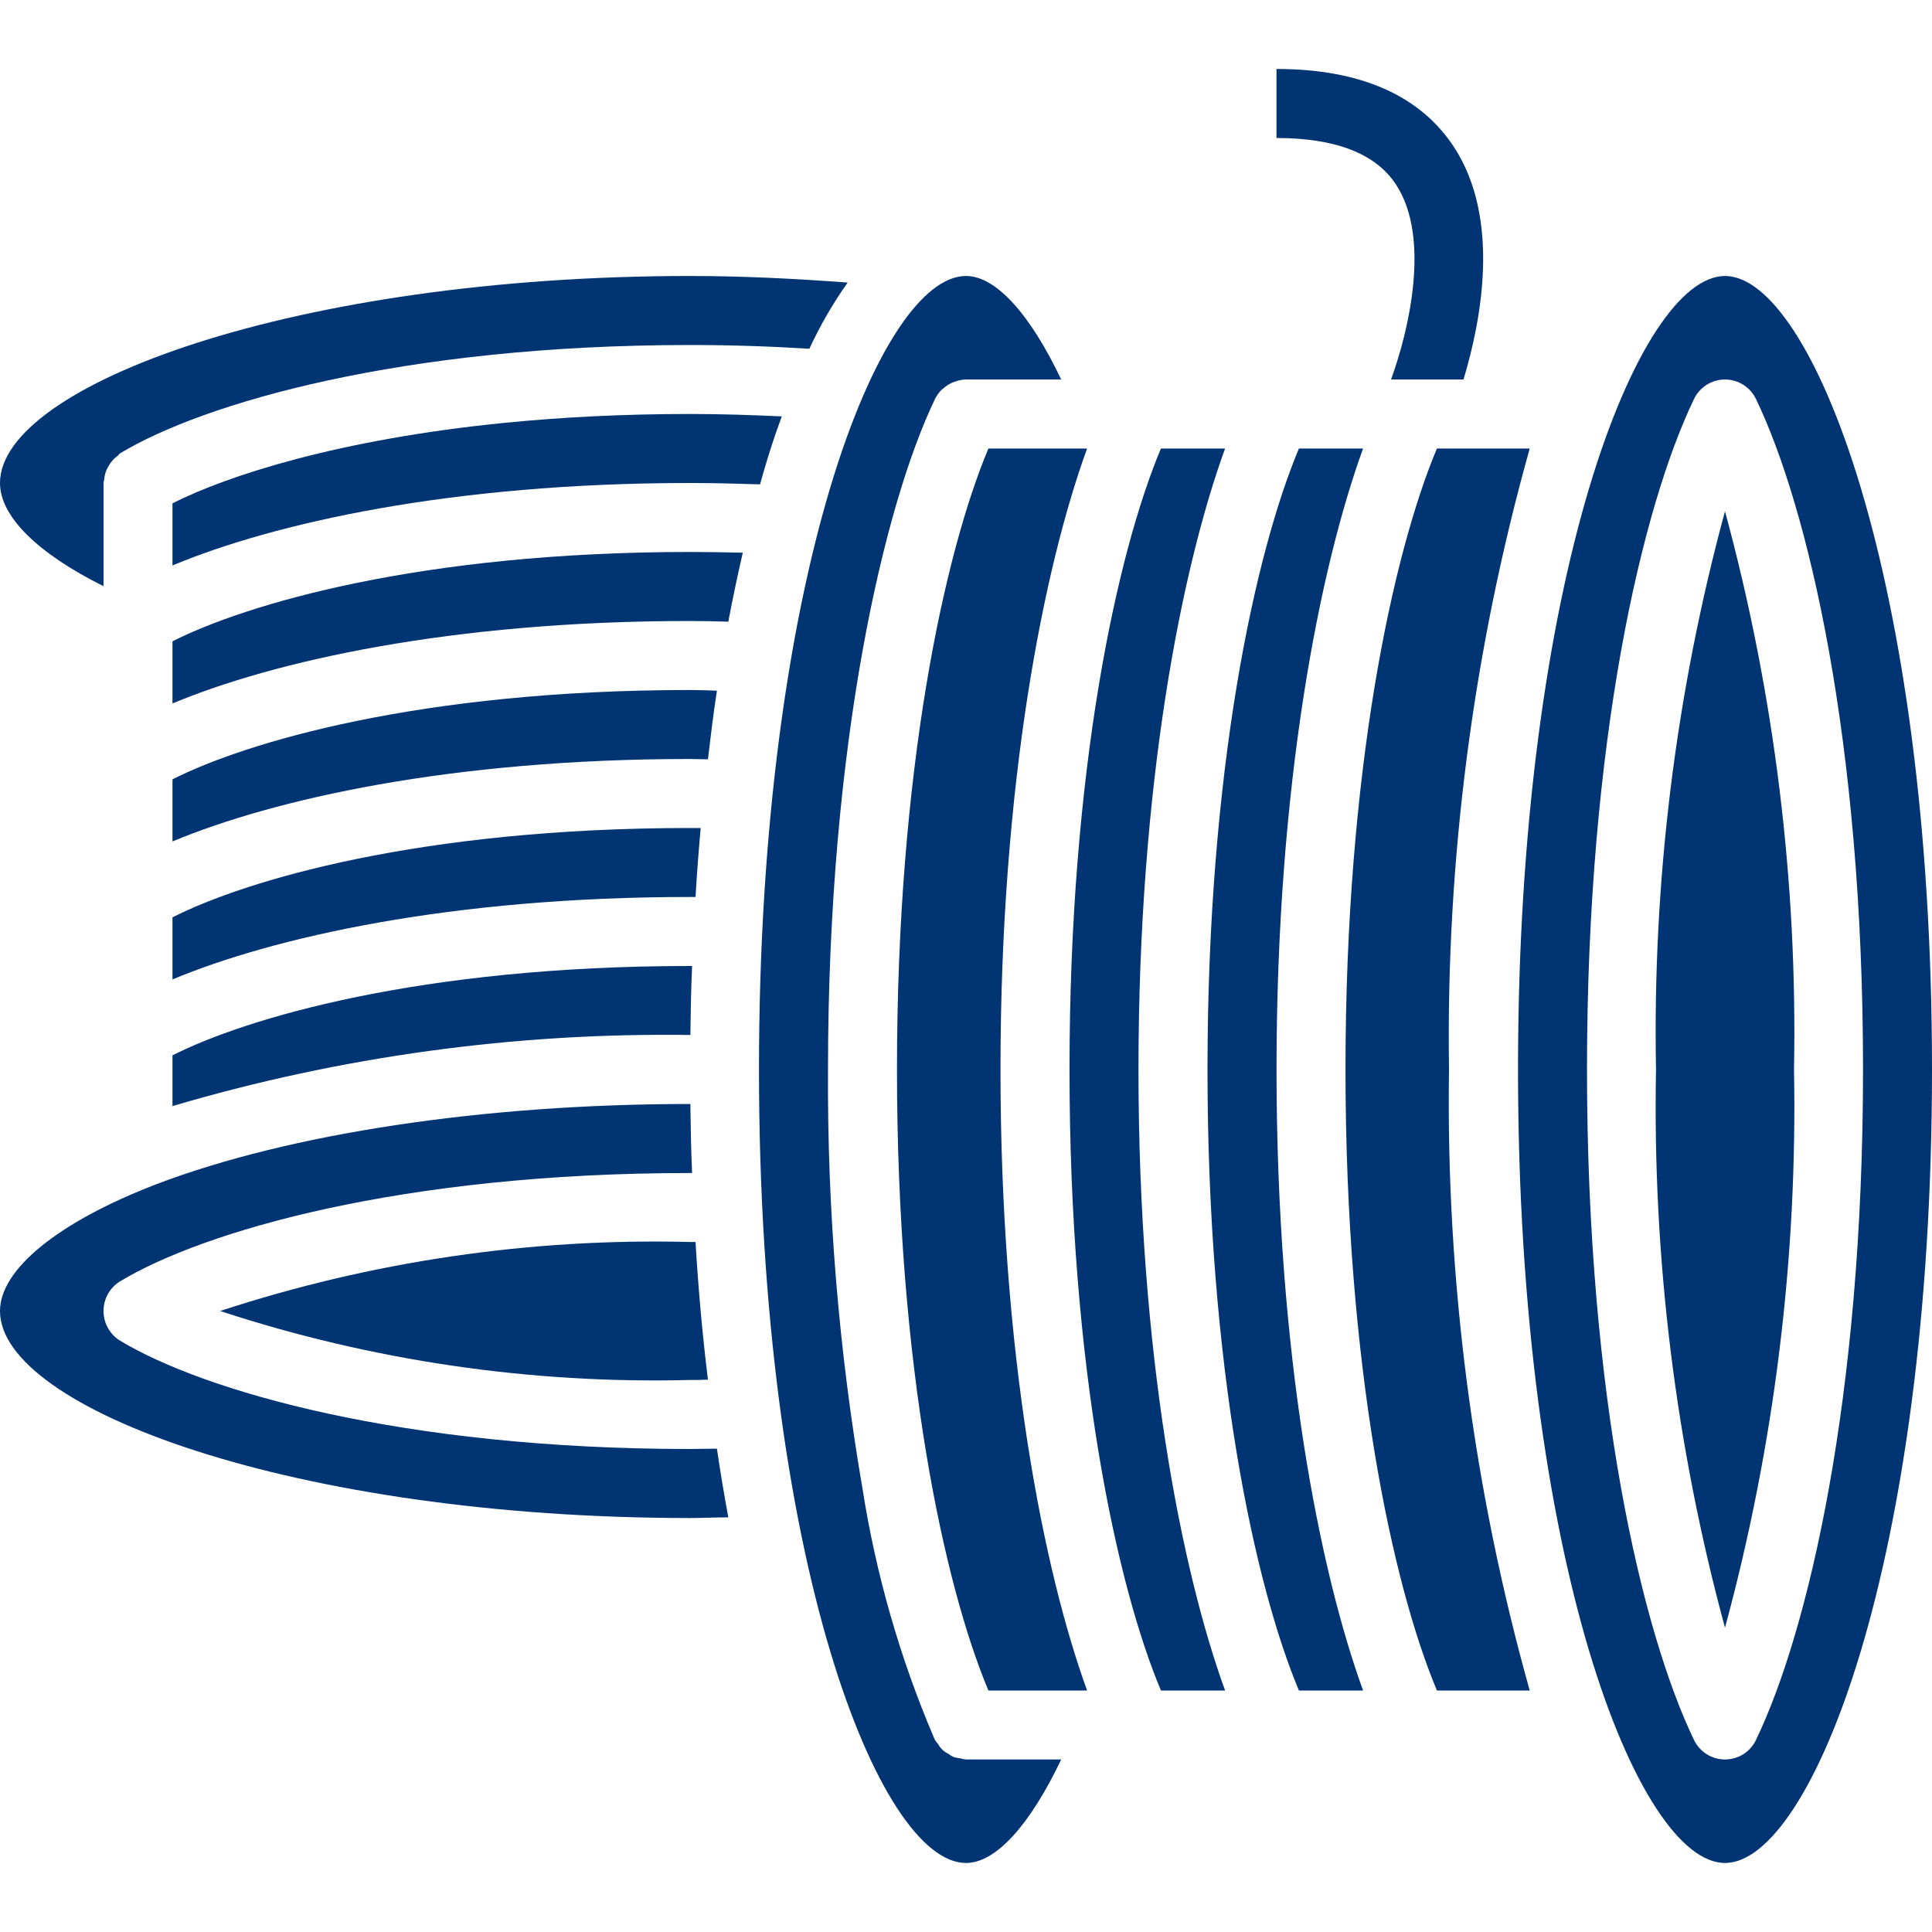 <svg width="40" height="40" viewBox="0 0 40 40" fill="none" xmlns="http://www.w3.org/2000/svg">
<path d="M14.286 28.571C10.985 28.655 7.694 28.172 4.557 27.143C7.694 26.113 10.985 25.63 14.286 25.714H14.4C14.457 26.678 14.543 27.636 14.657 28.564C14.529 28.571 14.414 28.571 14.286 28.571Z" fill="#003472"/>
<path d="M14.329 20C14.307 20.479 14.3 20.95 14.293 21.428H14.286C10.661 21.377 7.049 21.873 3.571 22.9V21.85C5.079 21.086 8.693 20 14.286 20H14.329Z" fill="#003472"/>
<path d="M3.571 16.136C5.079 15.371 8.693 14.286 14.286 14.286C14.479 14.286 14.657 14.293 14.843 14.3C14.771 14.764 14.714 15.236 14.657 15.721C14.528 15.721 14.407 15.714 14.286 15.714C9.329 15.714 5.657 16.55 3.571 17.421V16.136Z" fill="#003472"/>
<path d="M14.286 12.857C9.329 12.857 5.657 13.693 3.571 14.564V13.278C5.079 12.514 8.693 11.428 14.286 11.428C14.671 11.428 15.029 11.435 15.379 11.443C15.271 11.907 15.171 12.385 15.079 12.871C14.814 12.864 14.557 12.857 14.286 12.857Z" fill="#003472"/>
<path d="M3.571 18.993C5.079 18.228 8.693 17.143 14.286 17.143H14.507C14.464 17.621 14.428 18.093 14.4 18.571H14.286C9.329 18.571 5.657 19.407 3.571 20.278V18.993Z" fill="#003472"/>
<path d="M3.229 24.521C6 23.464 10.036 22.857 14.286 22.857H14.293C14.3 23.336 14.307 23.807 14.329 24.286H14.286C8.314 24.286 4.2 25.493 2.486 26.529C2.272 26.66 2.143 26.893 2.143 27.143C2.143 27.393 2.272 27.626 2.486 27.757C4.2 28.793 8.314 30 14.286 30C14.479 30 14.657 29.993 14.843 29.993C14.914 30.479 14.993 30.95 15.079 31.415C14.814 31.415 14.557 31.429 14.286 31.429C6.107 31.429 0 29.164 0 27.143C0 26.279 1.207 25.3 3.229 24.521Z" fill="#003472"/>
<path d="M3.571 11.707C3.571 11.707 3.571 11.707 3.571 11.707L3.571 10.421C4.702 9.848 7.017 9.094 10.464 8.753C11.613 8.639 12.887 8.571 14.286 8.571C14.943 8.571 15.571 8.593 16.186 8.621C16.145 8.732 16.105 8.845 16.065 8.959C15.947 9.301 15.838 9.659 15.736 10.028C15.736 10.028 15.736 10.028 15.736 10.028C15.278 10.014 14.807 10 14.286 10C9.329 10 5.657 10.836 3.571 11.707Z" fill="#003472"/>
<path d="M26.893 9.286H28.221C27.322 11.764 26.429 16.229 26.429 22.143C26.429 28.057 27.321 32.521 28.221 35H26.893C25.979 32.821 25 28.336 25 22.143C25 15.95 25.979 11.464 26.893 9.286Z" fill="#003472"/>
<path d="M35.714 33.7C34.693 29.935 34.212 26.043 34.286 22.143C34.212 18.242 34.693 14.351 35.714 10.585C36.736 14.351 37.217 18.242 37.143 22.143C37.217 26.043 36.736 29.935 35.714 33.7Z" fill="#003472"/>
<path d="M35.714 38.571C33.921 38.571 31.429 32.321 31.429 22.143C31.429 11.964 33.922 5.714 35.714 5.714C37.507 5.714 40 11.964 40 22.143C40 32.321 37.507 38.571 35.714 38.571ZM36.357 8.264C36.239 8.016 35.989 7.857 35.714 7.857C35.439 7.857 35.189 8.016 35.071 8.264C34 10.493 32.857 15.314 32.857 22.143C32.857 28.971 34 33.793 35.071 36.021C35.189 36.27 35.439 36.428 35.714 36.428C35.989 36.428 36.24 36.27 36.357 36.021C37.429 33.793 38.572 28.971 38.572 22.143C38.572 15.314 37.429 10.493 36.357 8.264Z" fill="#003472"/>
<path d="M30 22.143C29.936 26.487 30.499 30.817 31.671 35H29.75C28.836 32.821 27.857 28.336 27.857 22.143C27.857 15.95 28.836 11.464 29.75 9.286H31.671C30.499 13.469 29.936 17.799 30 22.143Z" fill="#003472"/>
<path d="M25.364 35H24.036C23.121 32.821 22.143 28.336 22.143 22.143C22.143 15.95 23.121 11.464 24.036 9.286H25.364C24.464 11.764 23.571 16.229 23.571 22.143C23.571 28.057 24.464 32.521 25.364 35Z" fill="#003472"/>
<path d="M22.507 35H20.464C19.55 32.821 18.571 28.336 18.571 22.143C18.571 15.95 19.55 11.464 20.464 9.286H22.507C21.607 11.764 20.714 16.229 20.714 22.143C20.714 28.057 21.607 32.521 22.507 35Z" fill="#003472"/>
<path d="M14.286 7.143C8.314 7.143 4.2 8.35 2.486 9.386C2.464 9.4 2.45 9.429 2.429 9.443C2.388 9.471 2.352 9.504 2.321 9.543C2.291 9.578 2.265 9.616 2.243 9.657C2.22 9.696 2.2 9.736 2.186 9.779C2.172 9.825 2.163 9.873 2.157 9.921C2.157 9.95 2.143 9.971 2.143 10V12.136C0.793 11.464 0 10.7 0 10C0 7.979 6.107 5.714 14.286 5.714C15.393 5.714 16.479 5.771 17.55 5.85C17.244 6.282 16.978 6.741 16.757 7.221C15.971 7.171 15.15 7.143 14.286 7.143Z" fill="#003472"/>
<path d="M19.757 7.907C19.732 7.912 19.708 7.922 19.686 7.936C19.629 7.965 19.576 8.001 19.529 8.043C19.514 8.057 19.5 8.064 19.486 8.078C19.433 8.133 19.39 8.196 19.357 8.264C19.35 8.271 19.35 8.286 19.343 8.293C18.321 10.436 17.143 15.328 17.143 22.143C17.126 25.051 17.365 27.955 17.857 30.821C18.136 32.6 18.635 34.337 19.343 35.993C19.35 36 19.35 36.014 19.357 36.021C19.375 36.053 19.396 36.082 19.421 36.107C19.446 36.152 19.477 36.193 19.514 36.228C19.548 36.261 19.586 36.288 19.629 36.307C19.664 36.335 19.702 36.359 19.743 36.378C19.792 36.391 19.842 36.401 19.893 36.407C19.928 36.417 19.964 36.425 20 36.428H21.971C21.328 37.778 20.621 38.571 20 38.571C18.207 38.571 15.714 32.321 15.714 22.143C15.714 11.964 18.207 5.714 20 5.714C20.621 5.714 21.329 6.507 21.971 7.857H20C19.917 7.859 19.834 7.876 19.757 7.907Z" fill="#003472"/>
<path d="M28.8 7.857C29.172 6.836 29.621 4.921 28.907 3.828C28.493 3.185 27.657 2.857 26.428 2.857V1.428C28.171 1.428 29.407 1.978 30.107 3.05C31.071 4.535 30.671 6.628 30.3 7.857H28.8V7.857Z" fill="#003472"/>
</svg>
